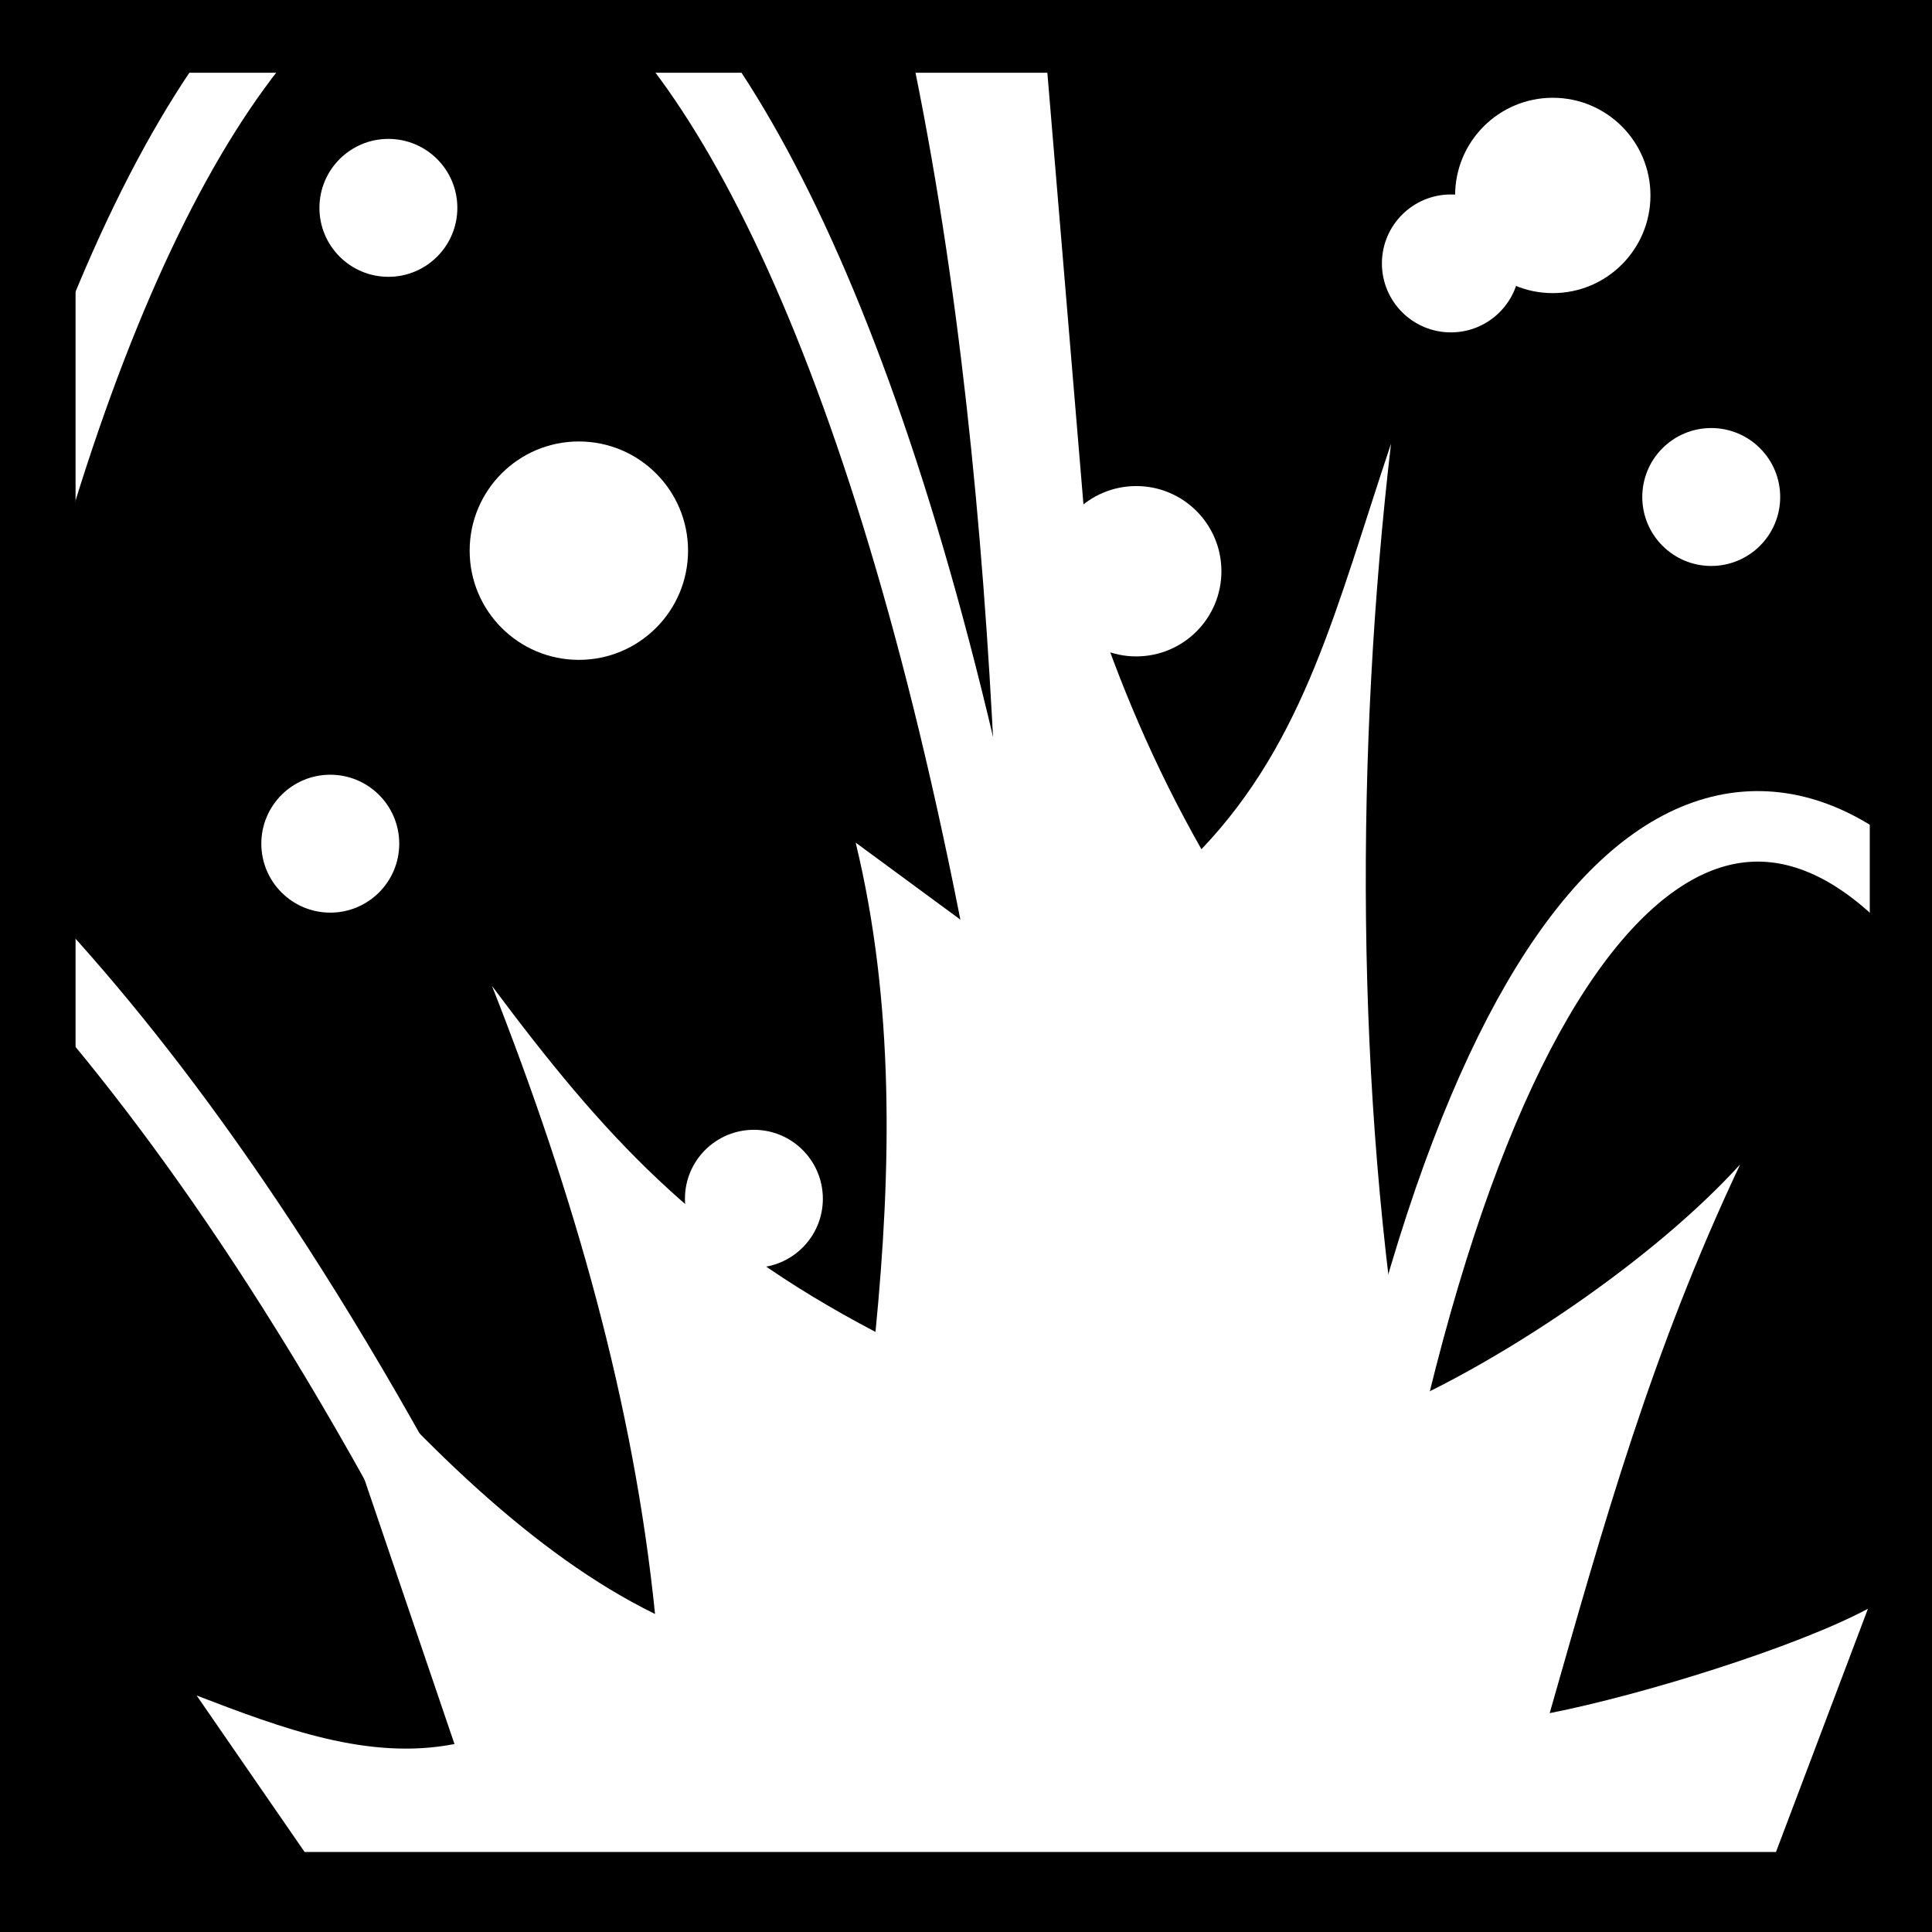 <svg viewBox="0 0 512 512" xmlns="http://www.w3.org/2000/svg">
<path d="m0,0h512v512h-512z"/>
<g transform="matrix(18.689,0,0,18.689,-908.632,-19083.591)">
<path d="m63.438,1021.75-1.906.062c.687,3.269 1.026,6.787 1.188,10.156-.066.774-.199,1.544-.312,2.312l-1.656-1.218c.553,2.282.506,4.641.281,6.938-2.539-1.329-3.858-2.787-5.438-4.906 1.17,2.969 2.011,5.937 2.312,8.906-1.722-.843-3.359-2.463-4.938-4.312l2.094,6.156c-1.219.238-2.437-.22-3.656-.688l1.531,2.219h20.864l1.304-3.449c-1.022.546-3.201,1.222-4.513,1.48 .775-2.713 1.439-5.107 2.701-7.781-1.24,1.362-3.298,2.72-4.732,3.375-.734-4.434-.722-9.268-.219-13.594-.774,2.305-1.209,4.194-2.688,5.75-.676-1.19-1.172-2.376-1.562-3.562l-.656-7.844z" fill="#fff" fill-rule="evenodd"/>
<path d="m56.303,1034.255c0,.765-.62,1.385-1.385,1.385s-1.385-.62-1.385-1.385 .62-1.385 1.385-1.385 1.385.62 1.385,1.385z" fill="#fff" transform="matrix(-1,0,0,-1,125.555,2058.14)"/>
<path d="m56.303,1034.255c0,.765-.62,1.385-1.385,1.385s-1.385-.62-1.385-1.385 .62-1.385 1.385-1.385 1.385.62 1.385,1.385z" fill="#fff" transform="matrix(-.706,0,0,-.706,107.964,1755.033)"/>
<path d="m52.4,1021.518c-1.188,1.391-2.29,3.638-3.21,6.617m14.618,12.989c-1.216-10.549-3.48-16.821-5.726-19.576" fill="none" stroke="#fff"/>
<path d="m67.398,1046.185c1.615-11.92 5.178-15.152 8.099-12.473" fill="none" stroke="#fff"/>
<path d="m75.632,1029.504v12.325" fill="none" stroke="#000"/>
<path d="m55.578,1044.415c-2.389-4.779-4.586-7.821-6.4-9.811" fill="none" stroke="#fff"/>
<path d="m56.303,1034.255c0,.765-.62,1.385-1.385,1.385s-1.385-.62-1.385-1.385 .62-1.385 1.385-1.385 1.385.62 1.385,1.385z" fill="#fff" transform="matrix(-.706,0,0,-.706,92.074,1763.261)"/>
<path d="m56.303,1034.255c0,.765-.62,1.385-1.385,1.385s-1.385-.62-1.385-1.385 .62-1.385 1.385-1.385 1.385.62 1.385,1.385z" fill="#fff" transform="matrix(-.706,0,0,-.706,111.656,1758.345)"/>
<path d="m56.303,1034.255c0,.765-.62,1.385-1.385,1.385s-1.385-.62-1.385-1.385 .62-1.385 1.385-1.385 1.385.62 1.385,1.385z" fill="#fff" transform="matrix(-1.118,0,0,-1.118,118.225,2185.219)"/>
<path d="m56.303,1034.255c0,.765-.62,1.385-1.385,1.385s-1.385-.62-1.385-1.385 .62-1.385 1.385-1.385 1.385.62 1.385,1.385z" fill="#fff" transform="matrix(-.706,0,0,-.706,98.081,1768.296)"/>
<path d="m56.303,1034.255c0,.765-.62,1.385-1.385,1.385s-1.385-.62-1.385-1.385 .62-1.385 1.385-1.385 1.385.62 1.385,1.385z" fill="#fff" transform="matrix(-.706,0,0,-.706,92.898,1754.245)"/>
<path d="m56.303,1034.255c0,.765-.62,1.385-1.385,1.385s-1.385-.62-1.385-1.385 .62-1.385 1.385-1.385 1.385.62 1.385,1.385z" fill="#fff" transform="matrix(-.872,0,0,-.872,112.619,1931.084)"/>
<path d="m49.19,1038.205v-16.56h17.157" fill="none" stroke="#000"/>
</g>
</svg>
